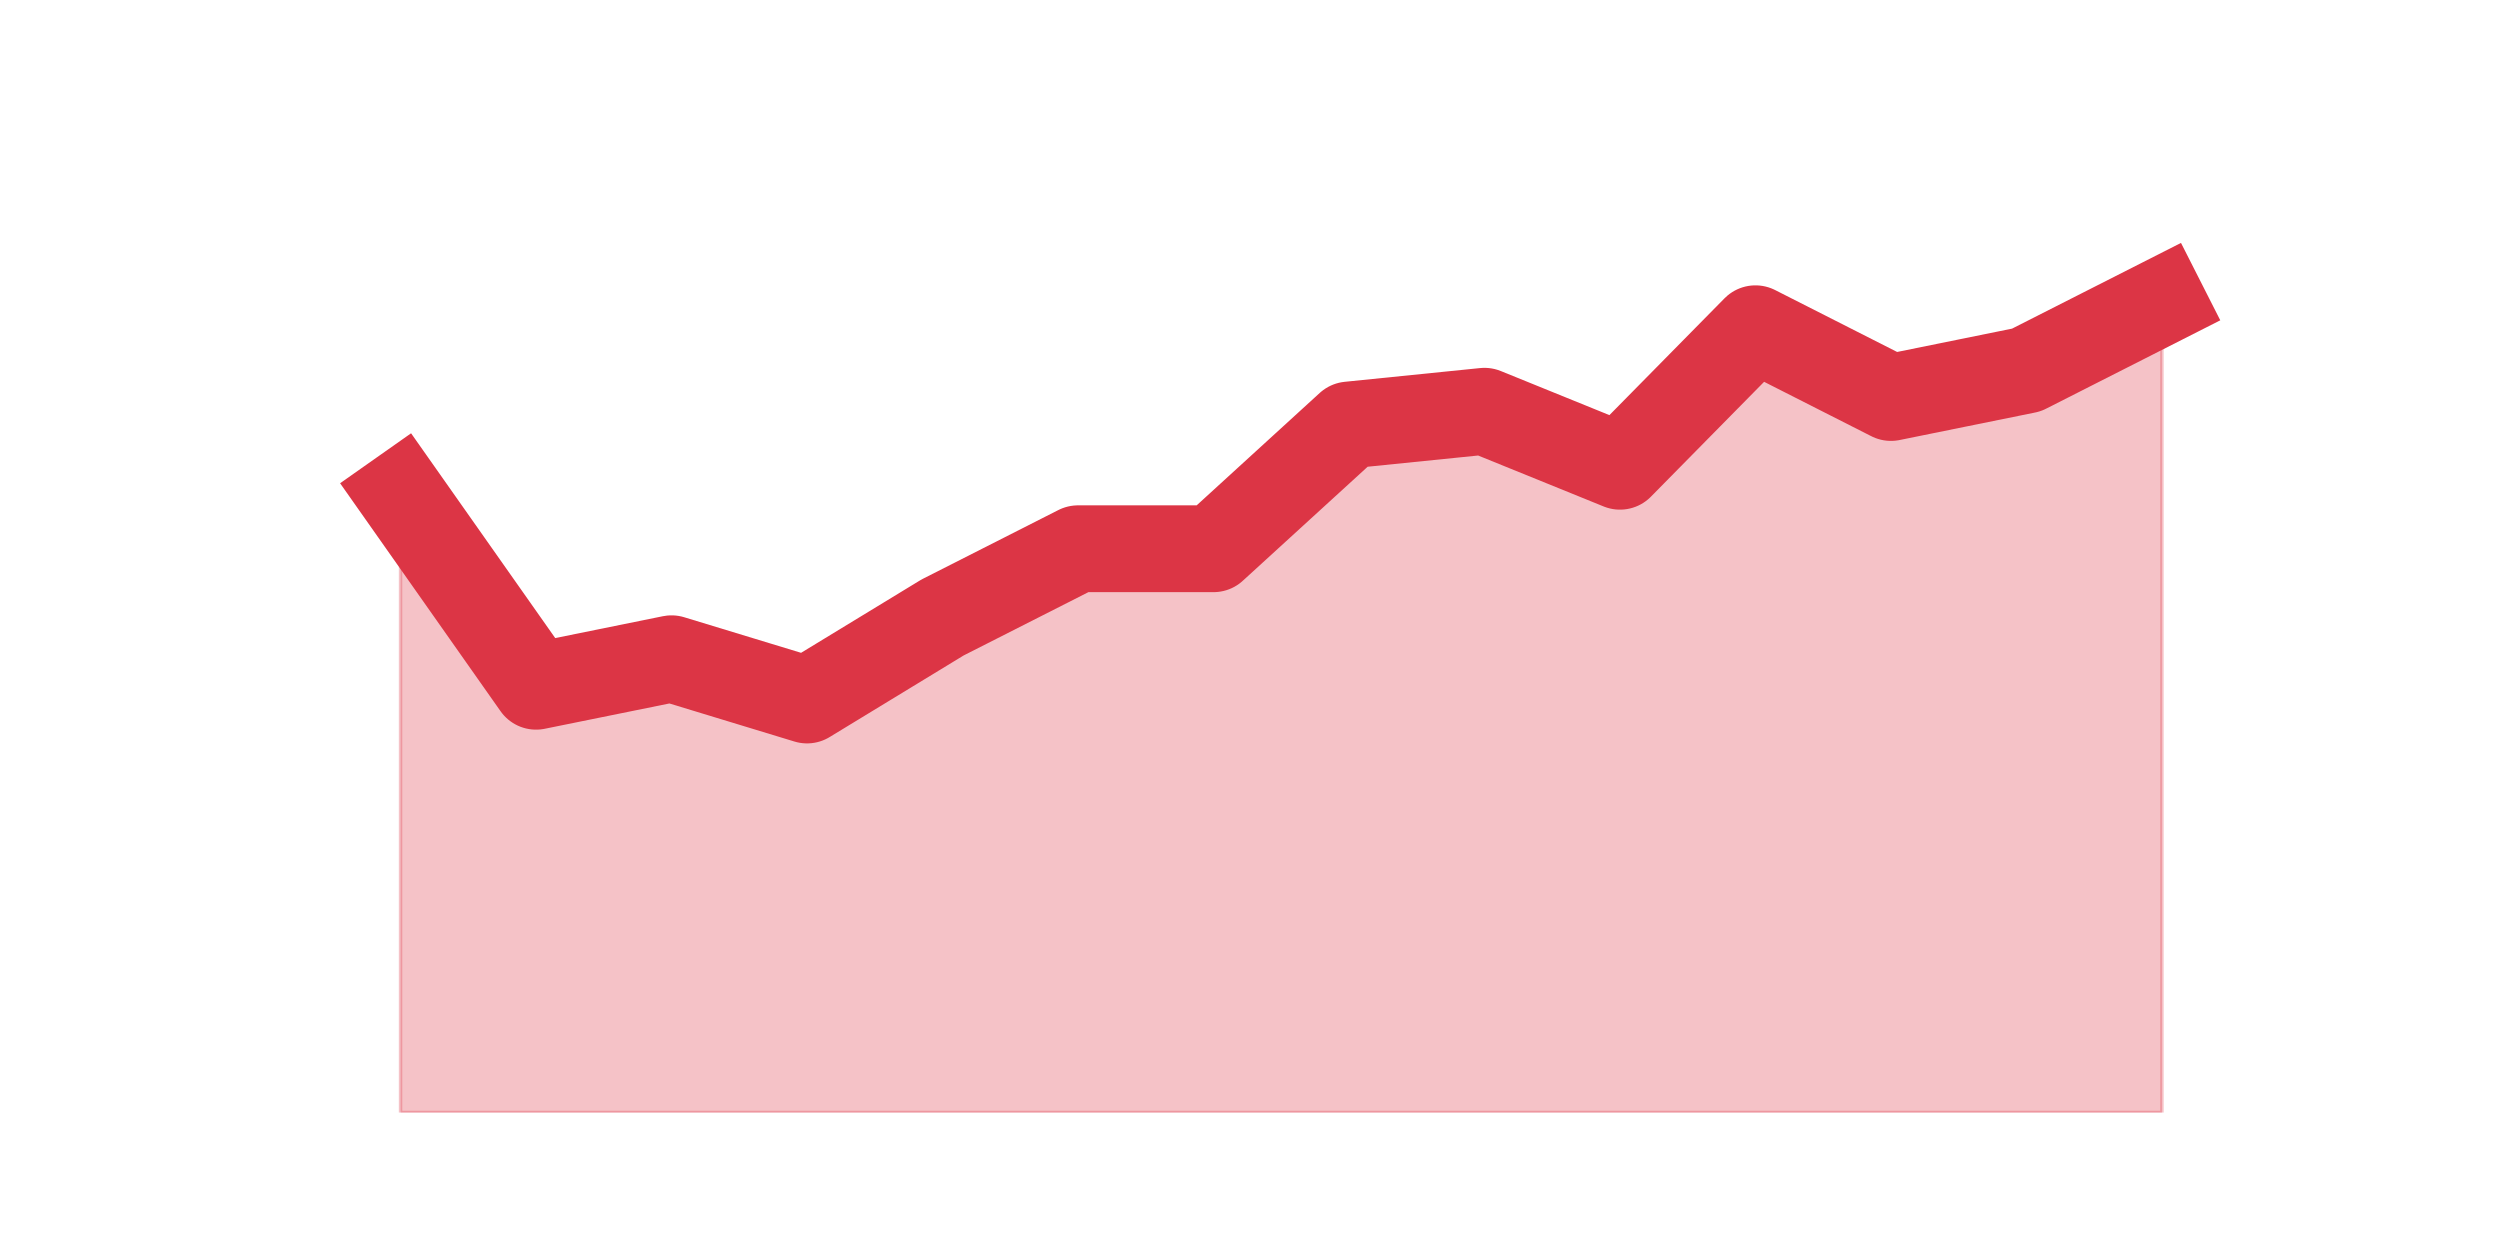 <?xml version="1.0" encoding="utf-8" standalone="no"?>
<!DOCTYPE svg PUBLIC "-//W3C//DTD SVG 1.1//EN"
  "http://www.w3.org/Graphics/SVG/1.1/DTD/svg11.dtd">
<svg height="360pt" version="1.1" viewBox="0 0 720 360" width="720pt" xmlns="http://www.w3.org/2000/svg" xmlns:xlink="http://www.w3.org/1999/xlink">
 <defs>
  <style type="text/css">*{stroke-linecap:butt;stroke-linejoin:round;}</style>
 </defs>
 <g id="figure_1">
  <g id="patch_1">
   <path d="M 0 360 
L 720 360 
L 720 0 
L 0 0 
z
" style="fill:none;"/>
  </g>
  <g id="axes_1">
   <g id="matplotlib.axis_1"/>
   <g id="matplotlib.axis_2"/>
   <g id="PolyCollection_1">
    <defs>
     <path d="M 115.364 -217.8 
L 115.364 -39.6 
L 154.385 -39.6 
L 193.406 -39.6 
L 232.427 -39.6 
L 271.448 -39.6 
L 310.469 -39.6 
L 349.49 -39.6 
L 388.51 -39.6 
L 427.531 -39.6 
L 466.552 -39.6 
L 505.573 -39.6 
L 544.594 -39.6 
L 583.615 -39.6 
L 622.636 -39.6 
L 622.636 -273.24 
L 622.636 -273.24 
L 583.615 -253.44 
L 544.594 -245.52 
L 505.573 -265.32 
L 466.552 -225.72 
L 427.531 -241.56 
L 388.51 -237.6 
L 349.49 -201.96 
L 310.469 -201.96 
L 271.448 -182.16 
L 232.427 -158.4 
L 193.406 -170.28 
L 154.385 -162.36 
L 115.364 -217.8 
z
" id="m766c9e7f0e" style="stroke:#dc3545;stroke-opacity:0.3;"/>
    </defs>
    <g clip-path="url(#p2b0f8eb920)">
     <use style="fill:#dc3545;fill-opacity:0.3;stroke:#dc3545;stroke-opacity:0.3;" x="0" xlink:href="#m766c9e7f0e" y="360"/>
    </g>
   </g>
   <g id="line2d_1">
    <path clip-path="url(#p2b0f8eb920)" d="M 115.364 142.2 
L 154.385 197.64 
L 193.406 189.72 
L 232.427 201.6 
L 271.448 177.84 
L 310.469 158.04 
L 349.49 158.04 
L 388.51 122.4 
L 427.531 118.44 
L 466.552 134.28 
L 505.573 94.68 
L 544.594 114.48 
L 583.615 106.56 
L 622.636 86.76 
" style="fill:none;stroke:#dc3545;stroke-linecap:square;stroke-width:25;"/>
   </g>
  </g>
 </g>
 <defs>
  <clipPath id="p2b0f8eb920">
   <rect height="277.2" width="558" x="90" y="43.2"/>
  </clipPath>
 </defs>
</svg>

